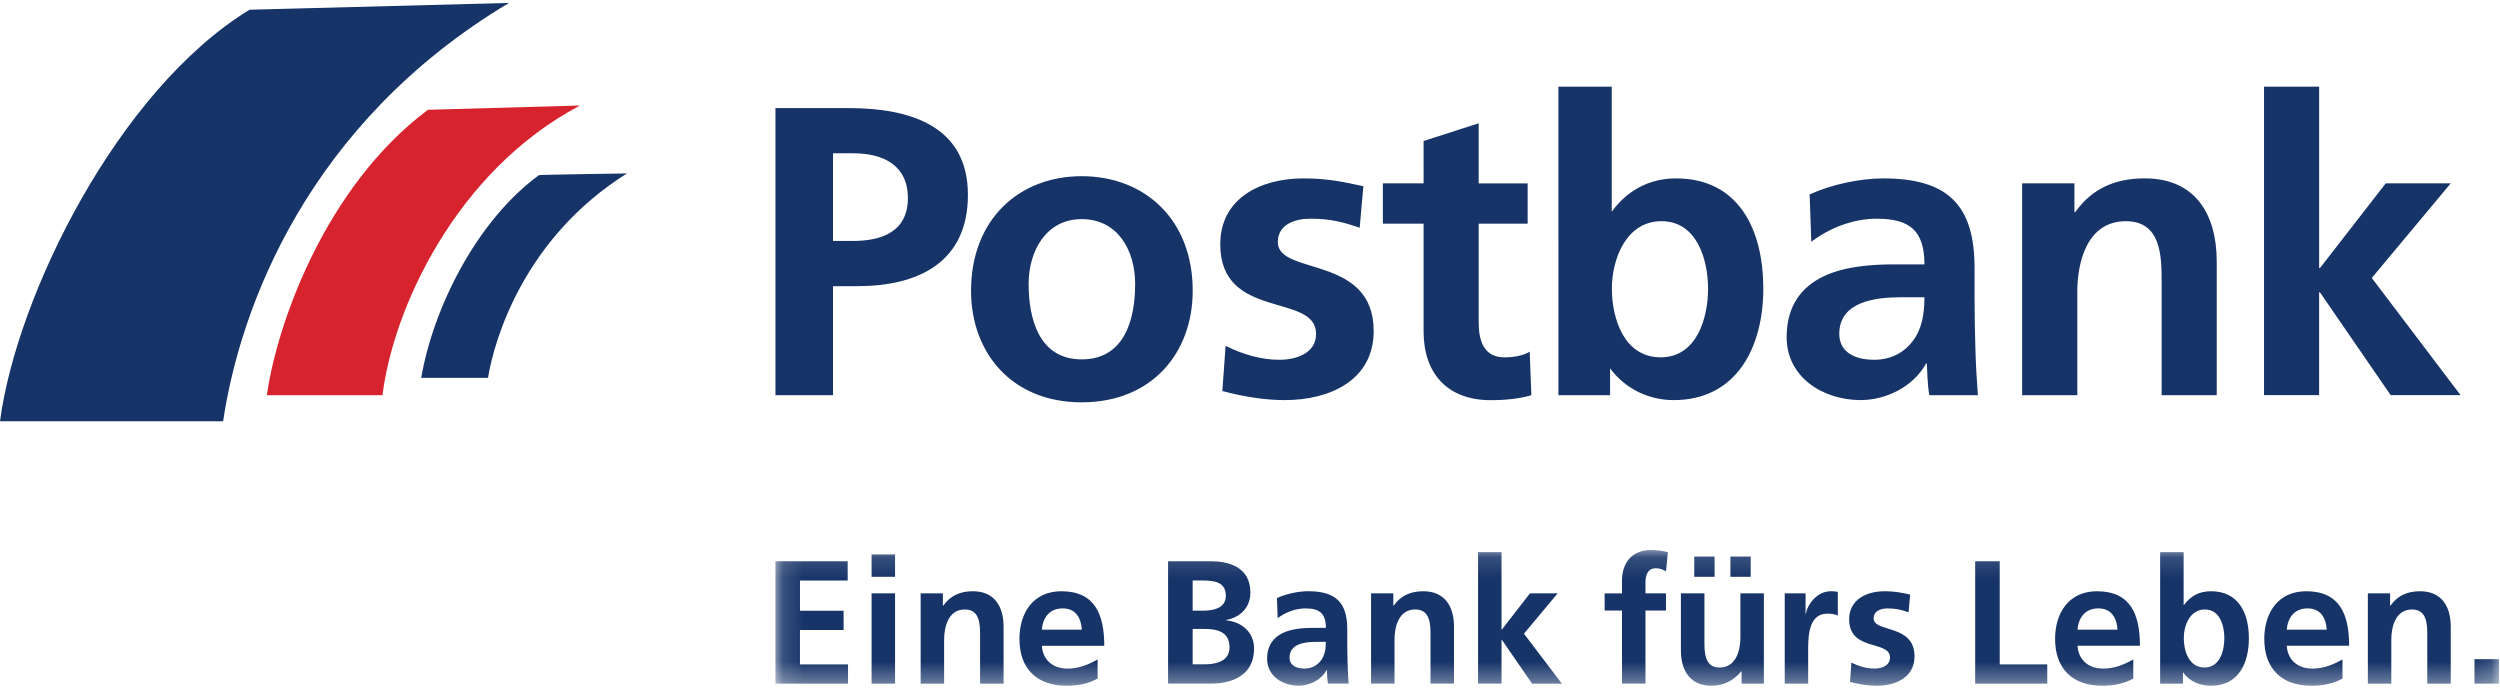 <svg xmlns="http://www.w3.org/2000/svg" width="120" height="33" viewBox="0 0 120 33" xmlns:xlink="http://www.w3.org/1999/xlink">
  <defs>
    <path id="a" d="M.138 6.642H82.87V.15H.14z"/>
  </defs>
  <g fill="none" fill-rule="evenodd">
    <g transform="translate(37.083 26.25)">
      <mask id="b" fill="#fff">
        <use xlink:href="#a"/>
      </mask>
      <path fill="#173468"
            d="M.138 6.565h3.484V5.64H1.315V3.99H3.41v-.926H1.316v-1.45h2.29V.69H.138v5.875zm4.615 0H5.88V2.23H4.753v4.335zm0-5.127H5.88V.362H4.753v1.076zm2.355 5.127h1.127v-2.12c0-.558.177-1.44.993-1.44.725 0 .733.715.733 1.245v2.315h1.128V3.83c0-.978-.445-1.7-1.472-1.7-.59 0-1.07.193-1.423.69h-.018v-.59H7.108v4.335zm5.817-2.592c.05-.58.37-1.02 1.002-1.02s.885.472.918 1.02h-1.92zm2.677 1.432c-.42.235-.89.438-1.44.438-.698 0-1.186-.397-1.237-1.096h2.997c0-1.515-.454-2.617-2.062-2.617-1.347 0-2.01 1.034-2.01 2.29 0 1.423.832 2.247 2.263 2.247.606 0 1.077-.118 1.49-.345v-.917zm4.563-1.466h.557c.59 0 1.212.117 1.212.883 0 .682-.666.817-1.212.817h-.557v-1.7zm0-2.325h.455c.54 0 1.137.05 1.137.733 0 .607-.615.716-1.112.716h-.48v-1.45zm-1.177 4.95h2.054c.74 0 2.07-.218 2.07-1.7 0-.724-.547-1.263-1.346-1.338V3.51c.7-.126 1.17-.615 1.17-1.314C22.935.908 21.8.69 21.04.69h-2.055v5.875zm5.255-3.14c.378-.286.858-.47 1.338-.47.666 0 .978.234.978.934h-.624c-.47 0-1.027.042-1.457.252-.428.21-.74.588-.74 1.236 0 .826.75 1.29 1.515 1.29.514 0 1.078-.27 1.34-.75h.016c.01.133.01.42.05.647h.993c-.025-.337-.04-.64-.05-.968-.007-.32-.016-.648-.016-1.086v-.553c0-1.28-.547-1.827-1.87-1.827-.48 0-1.068.126-1.506.328l.035.967zm.572 1.887c0-.666.75-.75 1.254-.75h.488c0 .336-.05.65-.235.893-.178.236-.447.388-.793.388-.405 0-.715-.16-.715-.53zm3.912 1.253h1.127v-2.12c0-.558.176-1.44.994-1.44.724 0 .733.715.733 1.245v2.315h1.128V3.83c0-.978-.447-1.7-1.473-1.7-.59 0-1.07.193-1.423.69h-.017v-.59h-1.068v4.335zm5.137 0h1.126V4.46h.017l1.45 2.105h1.43l-1.82-2.398 1.618-1.936h-1.33l-1.347 1.735h-.018V.253h-1.126v6.312zm6.907 0H41.9v-3.51h.984V2.23h-.984v-.54c0-.336.117-.664.496-.664.244 0 .388.092.49.15l.09-.923c-.218-.06-.537-.102-.824-.102-.892 0-1.38.607-1.38 1.474v.607h-.833v.825h.834v3.51zm6.812-4.334h-1.127v2.122c0 .556-.178 1.44-.994 1.44-.723 0-.732-.716-.732-1.246V2.23H43.6v2.737c0 .976.447 1.7 1.474 1.7.59 0 1.078-.27 1.423-.69h.016v.588h1.07V2.23zm-1.607-.792h.975V.463h-.975v.975zm-1.735 0h.976V.463h-.976v.975zm4.34 5.127h1.128v-1.59c0-.625 0-1.77.917-1.77.203 0 .405.035.506.093V2.164c-.117-.034-.235-.034-.344-.034-.674 0-1.137.68-1.188 1.085h-.016V2.23h-1v4.335zm6.023-4.275c-.354-.077-.698-.16-1.228-.16-.885 0-1.7.412-1.7 1.346 0 1.567 1.96.985 1.96 1.836 0 .42-.454.53-.74.53-.388 0-.758-.11-1.112-.286l-.066.925c.41.11.848.187 1.278.187.918 0 1.818-.404 1.818-1.414 0-1.566-1.962-1.128-1.962-1.82 0-.37.364-.48.667-.48.413 0 .665.068 1.01.186l.076-.85zm3.122 4.275h3.46V5.64h-2.282V.69h-1.178v5.875zm4.91-2.592c.05-.58.37-1.02 1.003-1.02.632 0 .884.472.918 1.02h-1.92zm2.678 1.432c-.42.235-.892.438-1.44.438-.7 0-1.187-.397-1.238-1.096h2.998c0-1.515-.454-2.617-2.063-2.617-1.346 0-2.01 1.034-2.01 2.29 0 1.423.83 2.247 2.263 2.247.606 0 1.077-.118 1.49-.345v-.917zm2.425-1.02c0-.607.288-1.38 1.012-1.38.733 0 .934.8.934 1.38 0 .598-.21 1.407-.95 1.407-.75 0-.996-.792-.996-1.407zm-1.135 2.18h1.094v-.53h.017c.328.463.85.632 1.33.632 1.33 0 1.818-1.094 1.818-2.282 0-1.196-.488-2.255-1.817-2.255-.59 0-.986.244-1.297.656h-.018V.252h-1.127v6.313zm6.076-2.592c.05-.58.37-1.02 1-1.02.634 0 .886.472.92 1.02h-1.92zm2.677 1.432c-.42.235-.892.438-1.44.438-.7 0-1.187-.397-1.238-1.096h2.996c0-1.515-.454-2.617-2.06-2.617-1.35 0-2.013 1.034-2.013 2.29 0 1.423.832 2.247 2.264 2.247.606 0 1.077-.118 1.49-.345v-.917zm1.215 1.16H77.7v-2.12c0-.558.176-1.44.993-1.44.725 0 .733.715.733 1.245v2.315h1.127V3.83c0-.978-.445-1.7-1.472-1.7-.59 0-1.07.193-1.422.69h-.017v-.59h-1.068v4.335zm5.12 0h1.18V5.387h-1.18v1.178z"
            mask="url(#b)"/>
    </g>
    <path fill="#173468"
          d="M37.222 18.968h2.763v-5.232h1.165c2.96 0 5.31-1.164 5.31-4.383 0-3.297-2.743-4.165-5.744-4.165h-3.494v13.78zm2.763-11.61h.968c1.42 0 2.625.554 2.625 2.153 0 1.6-1.243 2.054-2.625 2.054h-.968V7.36zm34.818 11.61h2.482v-1.286c.732.99 1.87 1.523 3.046 1.523 3.05 0 4.308-2.567 4.308-5.35 0-2.804-1.155-5.292-4.195-5.292-1.343 0-2.385.64-3.08 1.597v-6h-2.56V18.97zm2.567-5.113c0-1.422.685-3.238 2.382-3.238 1.718 0 2.235 1.875 2.235 3.238 0 1.4-.537 3.296-2.274 3.296-1.757 0-2.343-1.854-2.343-3.295zm31.303 5.113V4.16h2.646v8.707h.04l3.157-4.067h3.12l-3.79 4.542 4.263 5.626h-3.356l-3.395-4.936h-.04v4.936h-2.647zm-11.61 0V8.8h2.51v1.382h.038c.83-1.164 1.955-1.62 3.337-1.62 2.41 0 3.455 1.7 3.455 3.99v6.416h-2.645v-5.43c0-1.243-.02-2.92-1.717-2.92-1.916 0-2.33 2.072-2.33 3.374v4.976h-2.646zM65.442 8.938l-.177 1.994c-.81-.276-1.4-.434-2.37-.434-.71 0-1.56.257-1.56 1.125 0 1.62 4.602.593 4.602 4.265 0 2.37-2.113 3.317-4.265 3.317-1.007 0-2.033-.178-3-.435l.157-2.17c.83.413 1.698.67 2.606.67.67 0 1.737-.257 1.737-1.244 0-1.994-4.6-.63-4.6-4.303 0-2.192 1.916-3.16 3.99-3.16 1.242 0 2.05.198 2.88.376zm2.89 6.97v-5.173h-1.955V8.8h1.955V6.768l2.645-.85v2.884h2.35v1.935h-2.35v4.74c0 .867.237 1.676 1.243 1.676.474 0 .93-.097 1.205-.275l.08 2.093c-.554.157-1.166.237-1.956.237-2.073 0-3.217-1.283-3.217-3.297zM49.374 13.63c0-1.566.828-3.112 2.546-3.112 1.738 0 2.567 1.505 2.567 3.112 0 1.75-.533 3.62-2.567 3.62-2.013 0-2.546-1.89-2.546-3.62zm-2.764.325c0 2.98 1.955 5.357 5.31 5.357 3.376 0 5.33-2.377 5.33-5.357 0-3.424-2.31-5.498-5.33-5.498-3 0-5.31 2.074-5.31 5.498zm41.675 2.07c0-1.558 1.758-1.756 2.942-1.756h1.145c0 .79-.118 1.52-.552 2.092-.415.553-1.047.908-1.857.908-.947 0-1.678-.375-1.678-1.244zm-1.342-4.42c.888-.673 2.014-1.107 3.14-1.107 1.56 0 2.29.553 2.29 2.192H90.91c-1.105 0-2.407.098-3.415.592-1.006.494-1.736 1.382-1.736 2.902 0 1.935 1.755 3.02 3.552 3.02 1.204 0 2.527-.63 3.14-1.756h.04c.018.316.018.987.117 1.52h2.33c-.06-.79-.1-1.5-.12-2.27-.02-.75-.04-1.52-.04-2.548v-1.302c0-3-1.282-4.285-4.382-4.285-1.125 0-2.507.297-3.534.77l.08 2.27zM11.977.467L24.434.14C14.77 5.915 11.52 14.77 10.71 20.22H0C.785 14.245 5.628 4.344 11.977.468m18.118 7.857c-4.93 3.09-6.37 7.955-6.67 9.814h-3.206c.554-3.272 2.612-7.51 5.652-9.733.026-.02 4.223-.082 4.223-.082"/>
    <path fill="#D7232D" d="M20.54 5.27l7.3-.206c-5.992 3.164-8.978 9.804-9.48 13.904h-5.55c.47-3.362 2.77-9.98 7.73-13.7"/>
  </g>
</svg>
